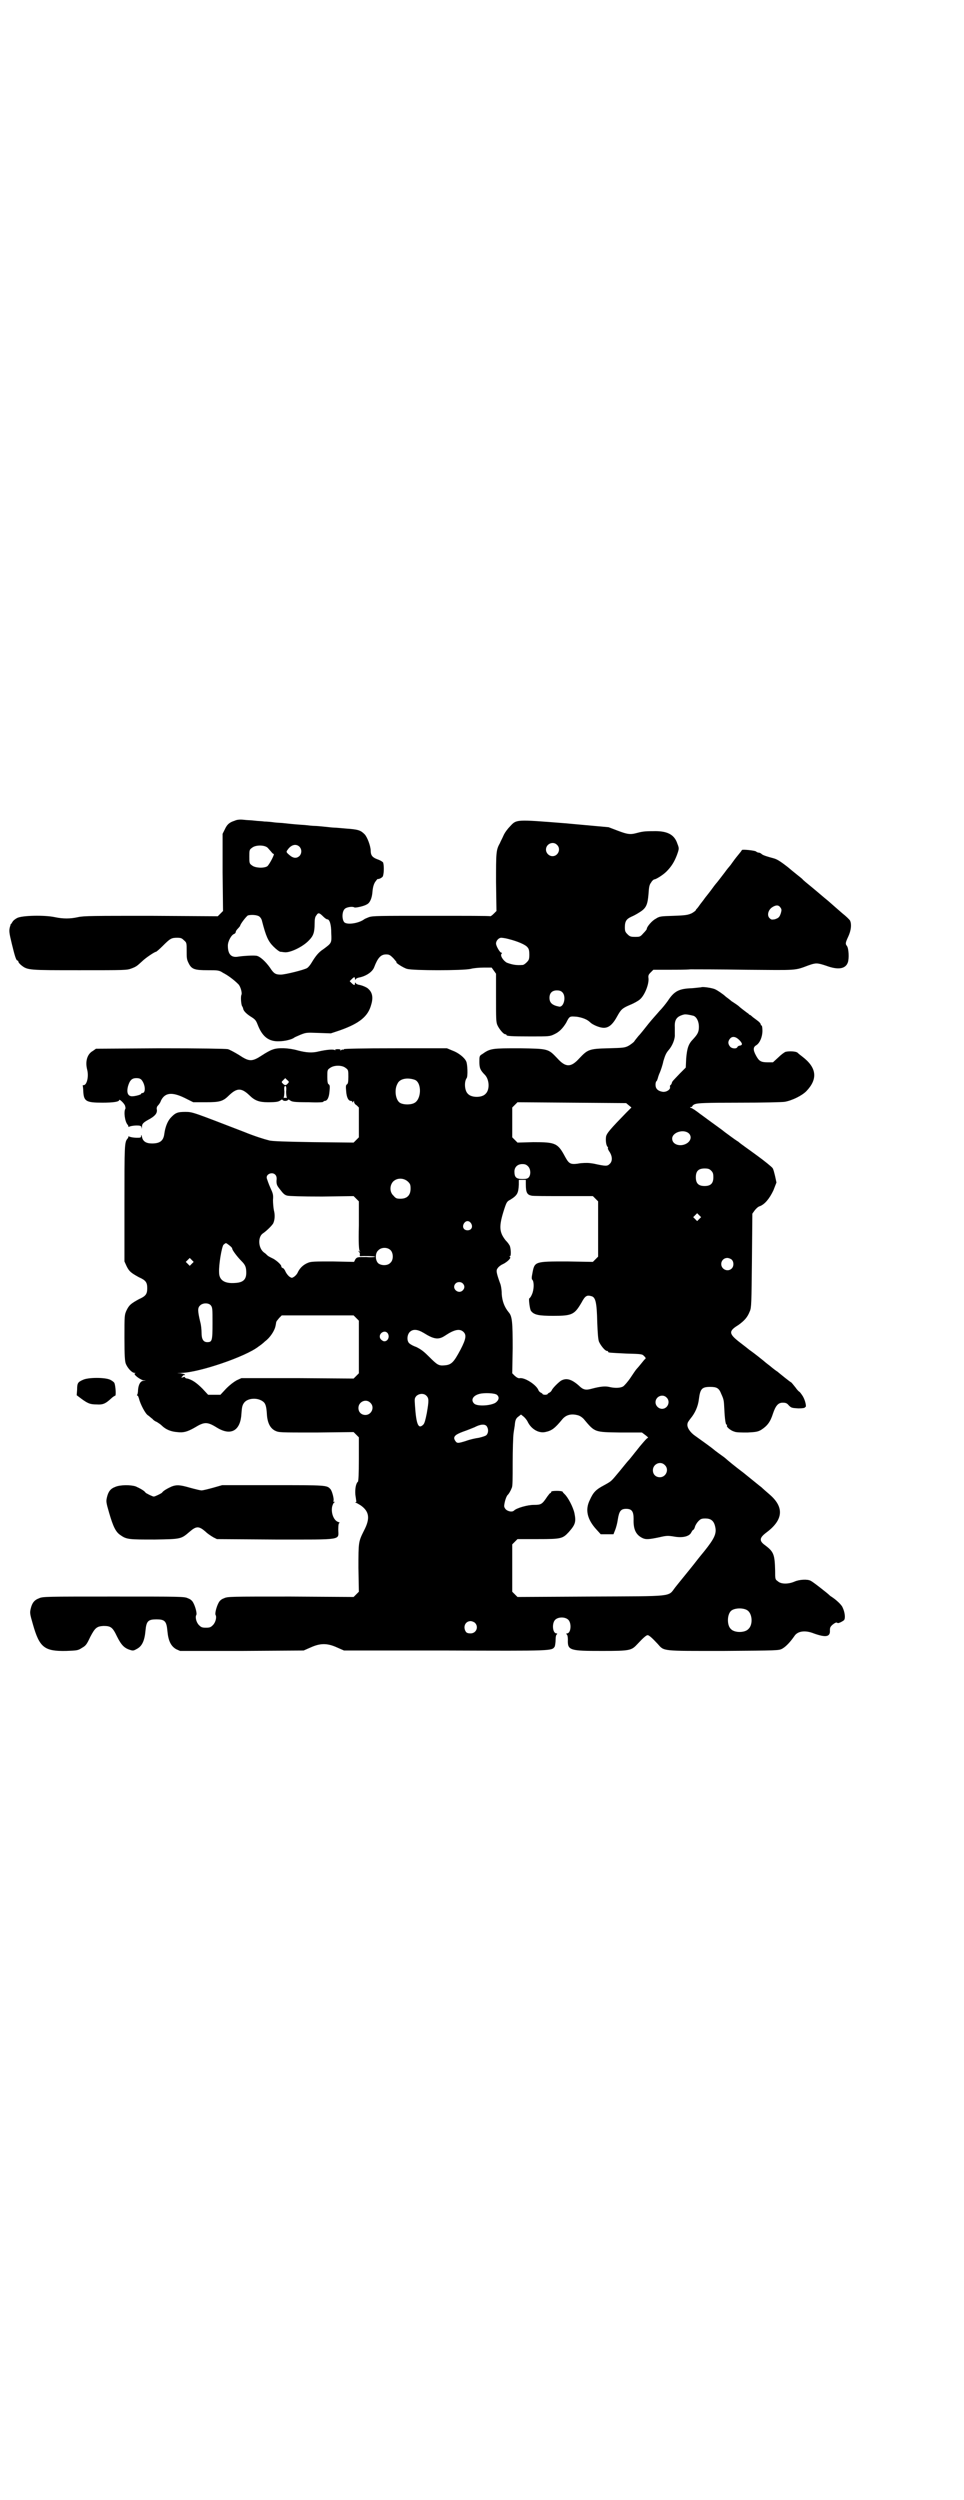 <?xml version="1.0" standalone="no"?>
<!DOCTYPE svg PUBLIC "-//W3C//DTD SVG 20010904//EN"
 "http://www.w3.org/TR/2001/REC-SVG-20010904/DTD/svg10.dtd">
<svg version="1.0" xmlns="http://www.w3.org/2000/svg"
 width="1100pt" height="2850pt" viewBox="0 0 1100 2850"
 preserveAspectRatio="xMidYMid meet">
<g transform="translate(0,2850) scale(0.5,-0.5)"
fill="#000000" stroke="none">
<path d="M536 3829 c-13 -4 -18 -9 -23 -20 l-5 -10 0 -88 1 -88 -6 -6 -6 -6
-152 1 c-130 0 -154 0 -167 -3 -18 -4 -34 -4 -53 0 -23 5 -75 4 -86 -2 -4 -2
-9 -6 -10 -8 -1 -2 -3 -4 -3 -5 -1 -1 -2 -1 -2 -2 0 -1 0 -2 -1 -4 -3 -10 -2
-15 4 -40 7 -29 10 -38 13 -38 1 0 2 -1 2 -3 0 -1 3 -5 7 -8 14 -11 17 -11
133 -11 103 0 108 0 118 4 11 4 13 6 24 16 8 8 29 22 32 22 1 0 8 6 15 13 17
17 20 19 33 19 9 0 11 -1 16 -6 6 -5 6 -6 6 -24 0 -15 0 -19 4 -27 7 -15 14
-17 44 -17 23 0 26 0 35 -6 10 -5 24 -15 35 -26 5 -5 9 -20 7 -24 -2 -4 -1
-19 1 -25 2 -3 3 -6 3 -7 1 -5 7 -11 16 -17 13 -8 13 -9 19 -24 10 -23 24 -34
47 -33 12 0 29 4 34 8 1 1 8 4 15 7 13 5 13 5 41 4 l28 -1 21 7 c45 16 64 32
71 58 5 16 3 28 -6 36 -3 4 -16 9 -23 10 -3 1 -6 2 -6 4 -1 1 -2 1 -2 -1 0 -5
-2 -5 -8 1 l-4 4 5 5 c5 5 7 5 7 1 0 -3 1 -3 2 -2 0 2 3 3 6 4 17 3 32 13 36
24 8 21 15 29 27 29 7 0 9 -1 17 -9 4 -5 8 -9 7 -9 -4 0 16 -13 24 -15 14 -4
127 -4 145 0 7 2 21 3 30 3 l18 0 5 -7 5 -7 0 -54 c0 -47 0 -56 3 -63 4 -9 14
-21 18 -21 2 0 3 -1 3 -2 0 -2 10 -3 55 -3 42 0 44 0 54 5 11 5 19 13 27 26 8
16 8 15 24 14 13 -2 24 -6 31 -13 5 -5 19 -11 27 -12 13 -2 23 5 34 25 9 16
11 19 30 27 10 4 20 10 23 13 10 9 20 33 19 47 -1 7 0 9 5 14 l6 6 33 0 c18 0
42 0 52 1 10 0 68 0 127 -1 118 -1 110 -2 142 10 17 6 20 6 41 -1 27 -10 44
-7 49 8 3 9 2 31 -2 37 -4 5 -4 7 3 22 6 13 8 27 4 36 -1 2 -9 10 -18 17 -8 7
-23 20 -32 28 -10 8 -26 22 -37 31 -11 9 -21 17 -22 19 -2 2 -19 15 -33 27
-18 14 -25 18 -32 20 -15 4 -25 7 -28 10 -2 2 -5 3 -6 3 -2 0 -5 1 -7 3 -4 2
-30 5 -32 3 0 -1 -4 -6 -9 -12 -5 -6 -11 -14 -13 -17 -2 -3 -5 -7 -6 -8 -1 -1
-6 -7 -11 -14 -9 -12 -14 -18 -17 -22 -1 -1 -6 -7 -11 -14 -5 -7 -13 -17 -17
-22 -4 -6 -10 -13 -12 -16 -2 -3 -5 -7 -6 -8 -2 -2 -3 -3 -3 -4 0 -1 -4 -4 -9
-7 -9 -4 -13 -5 -42 -6 -30 -1 -32 -1 -41 -7 -8 -4 -20 -18 -20 -23 0 -1 -3
-5 -8 -10 -7 -8 -8 -8 -19 -8 -10 0 -12 1 -17 6 -5 5 -6 7 -6 16 0 14 4 19 15
24 5 2 14 7 20 11 14 9 17 17 19 41 1 16 2 21 6 26 2 4 6 7 7 7 4 0 20 10 28
18 11 11 18 22 24 38 5 14 5 15 1 25 -7 22 -24 30 -56 29 -20 0 -25 -1 -40 -5
-12 -3 -19 -2 -40 6 l-21 8 -99 9 c-114 9 -111 9 -126 -7 -5 -5 -12 -14 -15
-21 -3 -7 -7 -14 -8 -17 -9 -16 -9 -21 -9 -89 l1 -66 -6 -6 c-4 -4 -7 -6 -8
-6 0 1 -60 1 -134 1 -121 0 -134 0 -143 -3 -5 -2 -10 -4 -11 -5 -12 -9 -38
-13 -45 -7 -6 6 -6 25 1 31 4 4 18 6 22 3 3 -1 22 3 28 7 7 3 12 14 13 29 1
11 3 17 6 22 3 4 5 7 6 7 3 -1 12 4 12 7 3 9 2 28 0 31 -2 2 -7 5 -13 7 -11 4
-15 9 -15 19 0 11 -8 32 -14 38 -9 9 -14 11 -43 13 -11 1 -22 2 -25 2 -3 0
-13 1 -22 2 -9 1 -20 2 -24 2 -4 0 -14 1 -22 2 -16 1 -28 2 -46 4 -6 1 -17 1
-24 2 -7 1 -17 2 -23 2 -5 1 -15 1 -22 2 -7 1 -18 1 -25 2 -9 1 -16 0 -20 -2z
m735 -55 c10 -9 3 -26 -10 -26 -8 0 -15 7 -15 15 0 13 16 20 25 11z m-588 -4
c6 -6 6 -15 1 -21 -7 -7 -15 -6 -24 2 -7 6 -7 7 -4 11 8 12 19 15 27 8z m-72
-3 c2 -2 6 -7 8 -9 2 -3 5 -5 5 -5 5 3 -9 -24 -14 -28 -8 -5 -28 -4 -35 2 -6
4 -6 6 -6 20 0 14 0 16 6 20 8 7 29 7 36 0z m1170 -136 c3 -4 3 -6 1 -13 -3
-9 -5 -11 -14 -14 -7 -1 -8 -1 -12 3 -6 6 -3 19 7 25 8 5 14 5 18 -1z m-1044
-20 c4 -4 8 -7 10 -7 5 0 9 -11 9 -32 1 -22 1 -22 -18 -36 -11 -7 -18 -16 -27
-31 -3 -5 -7 -10 -10 -12 -6 -4 -50 -15 -60 -15 -12 0 -16 2 -25 16 -10 14
-23 26 -31 27 -7 1 -27 0 -41 -2 -16 -3 -24 5 -24 25 0 10 8 25 15 27 2 1 3 3
3 4 0 2 2 5 5 8 3 3 5 6 5 6 0 4 15 23 18 24 8 2 20 1 25 -2 3 -2 6 -6 7 -11
9 -35 14 -46 26 -58 7 -7 14 -12 16 -12 3 0 7 -1 9 -1 12 -2 42 12 56 27 10
10 13 18 13 38 0 10 1 16 4 19 4 7 7 6 15 -2z m424 -52 c20 -5 39 -13 43 -19
3 -3 4 -8 4 -16 0 -11 -1 -13 -6 -18 -3 -3 -7 -6 -9 -6 -14 -1 -22 0 -36 5 -8
4 -17 17 -12 21 1 1 1 2 -1 2 -3 0 -12 15 -12 21 0 6 6 13 12 13 2 0 10 -1 17
-3z m122 -121 c10 -9 4 -35 -7 -33 -16 3 -22 9 -22 20 0 11 6 17 17 17 5 0 9
-1 12 -4z"/>
<path d="M1600 3449 c-1 0 -10 -1 -20 -2 -30 -1 -41 -6 -56 -29 -5 -7 -13 -17
-19 -23 -5 -6 -17 -19 -25 -29 -8 -10 -18 -23 -23 -28 -4 -5 -9 -11 -10 -13
-2 -2 -7 -6 -12 -9 -9 -5 -13 -5 -47 -6 -44 -1 -47 -3 -66 -23 -19 -21 -31
-21 -50 0 -21 22 -20 22 -86 23 -62 0 -67 0 -85 -13 -7 -4 -7 -5 -7 -18 0 -14
2 -19 13 -30 10 -11 11 -34 1 -43 -8 -9 -32 -9 -40 0 -8 7 -9 28 -3 36 3 4 2
32 -1 38 -4 9 -18 20 -32 25 l-12 5 -117 0 c-79 0 -117 -1 -118 -2 -2 -2 -3
-2 -3 -1 0 1 -2 0 -3 -1 -3 -2 -3 -2 -2 0 1 1 -1 2 -6 2 -5 0 -7 -1 -6 -2 1
-2 1 -2 -1 0 -4 2 -18 1 -36 -3 -15 -4 -29 -3 -48 2 -21 6 -46 7 -58 2 -4 -1
-15 -7 -24 -13 -23 -15 -29 -15 -53 1 -10 6 -21 12 -25 13 -5 1 -61 2 -154 2
l-147 -1 -7 -5 c-13 -7 -18 -24 -13 -43 4 -16 -1 -35 -8 -35 -2 0 -3 -1 -2 -2
0 -1 1 -6 1 -11 1 -24 6 -27 44 -27 24 0 38 2 38 6 0 3 10 -6 13 -12 1 -3 2
-7 1 -8 -4 -7 -1 -29 5 -36 2 -2 2 -4 2 -5 -1 -1 1 0 4 1 3 1 10 2 15 2 8 0
10 -1 11 -4 0 -4 1 -4 1 1 0 7 3 10 18 18 12 7 17 13 16 21 -1 3 0 7 2 9 2 2
6 7 7 11 9 19 25 21 54 7 l20 -10 29 0 c32 0 39 2 53 16 18 17 28 17 46 0 12
-12 22 -16 42 -16 20 0 25 1 30 5 2 1 3 2 4 0 1 -1 3 -2 6 -2 3 0 5 1 6 2 1 2
2 1 4 0 5 -4 8 -5 44 -5 21 -1 33 0 33 1 0 1 1 2 3 2 6 0 10 8 11 22 1 11 1
14 -2 16 -2 1 -3 5 -3 17 0 15 0 16 6 20 9 7 28 7 36 0 6 -4 6 -6 6 -20 0 -12
-1 -16 -3 -17 -3 -2 -3 -5 -2 -16 1 -14 5 -22 11 -22 2 0 3 -1 3 -2 0 -2 1 -2
2 0 2 3 2 3 2 0 0 -2 2 -6 6 -8 l5 -5 0 -34 0 -34 -6 -6 -6 -6 -92 1 c-62 1
-95 2 -101 4 -12 3 -34 10 -56 19 -117 45 -118 46 -135 46 -18 0 -23 -2 -34
-14 -7 -8 -12 -21 -14 -36 -2 -16 -10 -22 -28 -22 -14 0 -21 5 -23 15 -1 5 -2
5 -2 3 0 -5 -1 -5 -10 -5 -5 0 -12 1 -15 2 -3 1 -5 2 -4 1 0 -1 0 -3 -2 -5 -7
-8 -7 -15 -7 -148 l0 -132 5 -11 c6 -12 10 -15 28 -25 16 -7 19 -12 19 -25 0
-13 -3 -18 -19 -25 -18 -10 -22 -13 -28 -25 -5 -11 -5 -11 -5 -63 0 -42 1 -53
3 -59 4 -10 14 -21 20 -21 3 0 3 -1 1 -1 -5 -2 11 -14 19 -16 l6 0 -5 -1 c-7
0 -12 -8 -13 -21 0 -5 -1 -10 -2 -11 -1 -1 0 -2 1 -2 1 0 2 -3 3 -6 3 -13 15
-36 21 -39 3 -2 7 -6 10 -8 2 -3 7 -6 10 -7 3 -2 8 -5 11 -8 9 -9 21 -14 35
-15 15 -2 24 1 40 10 23 14 29 14 53 -1 31 -18 52 -5 54 33 1 15 2 20 7 26 9
10 31 11 43 1 5 -4 7 -11 8 -27 1 -20 7 -33 19 -39 9 -4 9 -4 94 -4 l85 1 6
-6 6 -6 0 -49 c0 -36 -1 -50 -2 -52 -5 -4 -7 -17 -6 -30 1 -7 2 -13 2 -14 1
-1 0 -2 -1 -3 -2 0 -2 -1 0 -1 1 0 6 -3 11 -6 20 -14 22 -30 8 -57 -13 -26
-13 -26 -13 -86 l1 -54 -6 -6 -6 -6 -144 1 c-138 0 -144 0 -152 -4 -6 -2 -10
-6 -12 -10 -5 -9 -9 -25 -7 -28 3 -5 0 -17 -6 -23 -5 -5 -7 -6 -16 -6 -9 0
-11 1 -16 6 -6 6 -9 18 -6 23 2 3 -2 19 -7 28 -2 4 -6 8 -12 10 -8 4 -15 4
-170 4 -153 0 -162 0 -170 -4 -11 -4 -16 -11 -19 -24 -2 -9 -2 -11 5 -35 15
-53 26 -62 76 -61 25 1 27 1 36 7 9 5 11 8 19 25 11 21 15 24 30 25 17 0 21
-3 31 -24 10 -20 17 -27 31 -31 6 -2 8 -1 15 3 11 6 17 18 19 41 2 22 6 26 25
26 19 0 23 -4 25 -26 2 -23 8 -35 20 -42 l9 -4 141 0 141 1 16 7 c22 10 38 10
60 0 l16 -7 231 0 c249 -1 243 -1 250 9 1 3 2 10 2 16 0 6 1 11 3 12 1 1 1 2
-1 2 -9 0 -11 23 -3 31 7 7 23 7 30 0 8 -8 6 -31 -3 -31 -2 0 -2 -1 -1 -2 2
-1 3 -6 3 -12 -1 -25 4 -26 78 -26 65 0 67 1 81 16 13 14 20 20 23 20 3 0 10
-6 23 -20 15 -17 8 -16 150 -16 125 1 126 1 134 5 9 5 19 16 28 29 7 11 24 14
44 6 28 -10 38 -8 37 7 0 6 1 8 5 12 6 5 10 7 12 5 1 -2 10 2 15 6 4 4 2 19
-3 29 -2 6 -15 18 -26 25 -2 1 -4 3 -5 4 -3 3 -37 30 -42 32 -7 4 -26 3 -37
-2 -14 -6 -31 -6 -38 1 -6 4 -6 5 -6 24 -1 37 -3 43 -23 58 -14 10 -13 17 3
29 39 29 41 58 7 87 -7 6 -15 13 -18 16 -3 2 -21 17 -41 33 -20 15 -38 30 -40
32 -2 2 -9 7 -16 12 -7 5 -12 9 -13 10 -2 2 -31 23 -41 30 -12 8 -20 20 -18
28 0 3 4 8 7 12 10 12 17 27 19 44 3 24 7 28 26 28 15 0 20 -3 25 -16 6 -13 6
-15 7 -34 1 -23 3 -36 5 -36 1 0 2 -1 1 -2 -2 -3 9 -12 17 -14 4 -2 17 -2 30
-2 20 1 24 2 31 6 14 9 21 18 27 37 6 18 12 25 22 25 7 0 10 -1 14 -6 6 -6 7
-6 22 -7 9 0 15 1 15 2 -1 0 0 1 1 1 3 0 0 15 -6 25 -4 6 -7 10 -8 10 0 0 -4
3 -8 9 -4 5 -8 10 -10 12 -4 2 -26 20 -32 25 -2 1 -10 7 -17 13 -8 6 -14 11
-15 12 -1 1 -20 16 -27 21 -3 2 -7 5 -8 6 -1 1 -9 7 -18 14 -26 20 -27 26 -4
40 14 10 21 18 26 31 4 8 4 20 5 116 l1 107 5 7 c3 4 8 9 12 10 11 4 22 17 31
36 l7 18 -3 14 c-2 8 -4 17 -6 19 -1 2 -18 16 -36 29 -19 14 -38 27 -42 31 -5
3 -12 8 -16 11 -4 3 -11 8 -15 11 -7 6 -15 11 -57 42 -9 7 -18 13 -20 13 -3 1
-3 2 0 2 1 0 3 1 3 2 0 1 3 4 7 5 6 2 23 3 100 3 57 0 97 1 104 2 17 3 39 14
49 24 27 28 24 54 -9 79 -4 3 -9 7 -11 9 -3 3 -18 4 -27 2 -3 -1 -11 -7 -17
-13 l-12 -11 -12 0 c-16 0 -20 3 -27 16 -7 13 -6 19 1 23 8 5 14 19 14 33 0 7
-1 12 -2 12 -1 0 -2 1 -2 3 0 1 -3 5 -6 7 -4 3 -9 7 -12 9 -3 3 -6 5 -6 5 -1
0 -3 1 -4 3 -2 1 -7 5 -11 8 -4 3 -9 7 -11 9 -1 1 -8 6 -16 11 -7 6 -13 10
-14 11 -4 4 -18 14 -25 17 -8 3 -29 6 -31 4z m-17 -65 c7 -3 12 -13 12 -25 0
-12 -3 -17 -13 -28 -11 -11 -14 -21 -16 -44 l-1 -21 -13 -13 c-17 -18 -18 -18
-19 -23 -1 -2 -2 -4 -3 -4 -1 0 -1 -2 -1 -4 2 -6 -9 -13 -18 -11 -10 2 -15 7
-15 16 0 4 1 7 2 8 1 0 2 3 3 6 1 4 3 10 5 14 2 5 6 16 8 26 4 13 6 18 12 25
8 9 15 25 14 36 0 3 0 10 0 16 -1 18 5 25 21 29 5 1 14 -1 22 -3z m104 -55 c8
-8 8 -12 1 -13 -2 0 -5 -2 -5 -3 -2 -5 -13 -4 -17 1 -5 6 -5 12 0 18 5 6 13 5
21 -3z m-1364 -91 c9 -11 10 -30 2 -30 -2 0 -3 -1 -3 -2 0 -2 -19 -7 -24 -5
-7 2 -9 10 -6 22 4 14 9 19 19 19 6 0 9 -1 12 -4z m334 -8 c-4 -5 -7 -5 -11
-1 -4 4 -4 4 0 8 l5 5 4 -4 c5 -4 5 -5 2 -8z m290 8 c16 -7 15 -45 -2 -53 -8
-4 -23 -4 -31 0 -11 5 -15 30 -7 44 5 12 23 15 40 9z m-294 -27 c0 -7 1 -13 2
-14 1 0 -1 0 -4 0 -3 0 -5 0 -4 0 1 1 2 7 2 14 -1 10 0 13 2 13 2 0 3 -3 2
-13z m782 -31 l6 -5 -12 -12 c-35 -36 -45 -47 -46 -55 -1 -8 0 -20 4 -23 1 -2
1 -3 0 -3 0 0 1 -4 4 -8 7 -11 7 -22 0 -28 -5 -5 -9 -5 -36 1 -12 2 -17 2 -30
1 -23 -4 -26 -2 -35 14 -17 32 -22 34 -73 34 l-36 -1 -6 6 -6 6 0 34 0 34 6 6
6 6 124 -1 124 -1 6 -5z m138 -65 c5 -6 4 -14 -3 -20 -14 -11 -36 -6 -36 9 0
15 28 23 39 11z m-368 -74 c6 -6 7 -18 2 -25 -3 -3 -5 -4 -15 -4 -14 0 -18 4
-18 17 0 10 7 17 18 17 6 0 9 -1 13 -5z m418 -10 c4 -4 5 -7 5 -15 0 -14 -6
-20 -20 -20 -14 0 -20 6 -20 20 0 14 6 20 20 20 8 0 11 -1 15 -5z m-995 -9 c3
-3 4 -7 3 -14 0 -9 1 -11 9 -21 6 -8 10 -12 16 -13 4 -1 31 -2 79 -2 l72 1 6
-6 6 -6 0 -55 c-1 -40 0 -56 2 -58 2 -2 1 -2 -1 -1 -3 2 -3 1 0 -2 1 -1 2 -4
1 -6 0 -2 0 -3 2 -3 7 1 33 0 33 -1 0 -1 -9 -2 -20 -1 -21 0 -21 0 -25 -5 l-3
-6 -49 1 c-40 0 -49 0 -56 -3 -10 -4 -18 -11 -23 -21 -2 -5 -6 -9 -9 -11 -5
-3 -5 -3 -10 0 -3 2 -7 7 -9 11 -2 5 -5 9 -7 9 -2 1 -3 2 -3 4 0 4 -14 16 -22
19 -4 2 -8 4 -10 6 -2 2 -5 5 -7 6 -14 10 -15 36 -3 44 9 6 23 20 24 24 3 7 4
18 1 29 -1 5 -2 16 -2 23 1 12 0 15 -6 28 -4 9 -7 18 -8 21 -3 10 12 16 19 9z
m303 -16 c5 -5 6 -7 6 -16 0 -15 -8 -23 -23 -23 -9 0 -11 1 -16 7 -9 8 -9 23
-1 32 9 9 24 9 34 0z m269 -6 c0 -19 3 -24 13 -26 3 -1 36 -1 73 -1 l67 0 6
-6 6 -6 0 -63 0 -63 -6 -6 -6 -6 -59 1 c-74 0 -74 0 -79 -27 -2 -10 -2 -13 0
-15 4 -4 4 -22 -1 -33 -2 -5 -5 -9 -6 -9 -2 0 1 -26 4 -29 7 -9 18 -11 51 -11
43 0 48 3 64 30 8 15 12 18 22 15 10 -2 13 -13 14 -60 1 -25 2 -39 4 -44 4 -9
14 -21 18 -21 2 0 3 -1 3 -2 0 -2 1 -2 41 -4 35 -1 37 -1 41 -6 3 -2 4 -5 3
-6 -1 0 -5 -5 -9 -10 -4 -5 -9 -11 -11 -13 -2 -2 -8 -11 -14 -20 -6 -9 -14
-18 -17 -20 -7 -4 -20 -4 -32 -1 -9 2 -20 1 -39 -4 -14 -4 -20 -3 -30 7 -17
15 -29 18 -41 11 -7 -5 -19 -17 -21 -22 -1 -2 -3 -4 -5 -5 -2 -1 -4 -2 -4 -3
0 -1 -3 -2 -6 -2 -3 0 -6 1 -6 2 0 1 -2 2 -4 3 -2 1 -4 3 -5 5 -4 12 -30 29
-42 28 -4 -1 -7 1 -12 5 l-6 6 1 57 c0 59 -1 73 -9 82 -10 12 -15 26 -16 42 0
10 -2 21 -4 25 -9 25 -9 29 -5 34 2 3 7 7 12 9 10 5 19 14 16 16 -2 2 -2 2 0
2 3 0 2 22 -2 26 -1 2 -4 6 -8 10 -15 19 -16 32 -3 72 5 15 6 17 14 21 16 10
18 15 19 34 l0 11 8 0 8 0 0 -10z m396 -79 l-5 -5 -4 4 -5 5 4 4 5 5 4 -4 5
-5 -4 -4z m-521 -10 c5 -8 1 -16 -8 -16 -9 0 -13 8 -8 16 2 3 5 5 8 5 3 0 6
-2 8 -5z m-552 -50 c4 -3 7 -6 7 -8 0 -3 11 -18 21 -28 9 -9 11 -14 11 -27 0
-15 -7 -22 -25 -23 -24 -2 -37 6 -37 24 -1 17 6 58 10 63 6 5 5 5 13 -1z m369
-12 c6 -7 6 -22 -1 -28 -6 -7 -21 -7 -28 -1 -7 7 -7 23 0 29 7 8 22 8 29 0z
m-454 -30 l-5 -5 -4 4 -5 5 4 4 5 5 4 -4 5 -5 -4 -4z m1232 9 c5 -5 5 -15 0
-20 -9 -9 -24 -2 -24 10 0 8 6 14 14 14 3 0 8 -2 10 -4z m-614 -54 c5 -5 5
-11 0 -16 -10 -10 -27 5 -16 16 4 4 12 4 16 0z m-575 -50 c4 -5 4 -8 4 -41 0
-40 -1 -43 -12 -43 -9 0 -13 7 -13 21 0 7 -1 18 -3 25 -6 25 -6 32 -1 37 6 7
20 7 25 1z m332 -29 l6 -6 0 -60 0 -60 -6 -6 -6 -6 -128 1 -128 0 -11 -5 c-7
-4 -15 -10 -24 -19 l-13 -14 -14 0 -14 0 -13 14 c-13 13 -23 20 -34 23 -4 0
-6 2 -6 3 0 1 -1 1 -4 0 -5 -2 -5 -1 -1 3 1 2 3 2 4 2 0 -1 1 -1 1 1 0 1 -5 2
-10 3 -10 0 -10 0 3 1 40 1 146 37 175 60 3 2 10 7 15 12 11 8 22 24 24 36 1
4 1 8 2 9 0 1 3 4 6 8 l6 6 82 0 82 0 6 -6z m154 -34 c24 -15 34 -16 49 -6 21
14 33 16 41 9 8 -7 7 -16 -6 -41 -16 -30 -21 -35 -38 -36 -12 -1 -16 2 -33 19
-12 12 -18 17 -30 23 -9 3 -17 8 -18 11 -4 7 -2 18 3 23 7 7 17 7 32 -2z m-82
-1 c5 -8 0 -19 -9 -18 -3 1 -6 3 -8 6 -6 11 10 22 17 12z m249 -140 c6 -5 5
-12 -3 -18 -11 -7 -42 -9 -49 -2 -8 8 -3 18 12 22 11 3 35 2 40 -2z m-161 -2
c6 -6 6 -11 1 -40 -3 -15 -5 -23 -8 -26 -11 -11 -16 -1 -19 44 -1 15 -1 16 3
21 6 6 17 7 23 1z m548 -4 c10 -9 3 -26 -10 -26 -8 0 -15 7 -15 15 0 13 16 20
25 11z m-676 -12 c11 -10 3 -28 -11 -28 -9 0 -16 6 -16 16 0 14 17 22 27 12z
m359 -43 c8 -17 25 -27 40 -24 15 3 22 8 40 30 8 9 19 12 32 9 6 -1 11 -4 16
-9 26 -31 24 -30 84 -31 l49 0 8 -6 c4 -3 7 -6 6 -6 -2 0 -8 -7 -14 -14 -7 -8
-12 -15 -13 -16 -1 -1 -4 -5 -8 -10 -4 -5 -8 -10 -10 -12 -2 -2 -10 -12 -19
-23 -21 -25 -18 -23 -36 -33 -19 -10 -25 -16 -33 -34 -11 -22 -6 -44 15 -67
l10 -11 14 0 15 0 4 10 c2 5 5 16 6 24 3 19 7 24 19 24 13 0 17 -6 17 -23 -1
-25 6 -37 21 -44 7 -3 13 -3 37 2 17 4 20 4 33 2 21 -4 37 0 41 10 2 3 3 5 4
5 1 0 3 3 4 7 1 4 5 10 8 13 5 5 7 6 16 6 12 0 19 -5 22 -18 4 -16 -1 -27 -25
-57 -10 -12 -21 -26 -24 -30 -3 -4 -13 -16 -21 -26 -8 -10 -18 -22 -21 -26
-17 -22 0 -20 -193 -21 l-167 -1 -6 6 -6 6 0 54 0 54 6 6 6 6 47 0 c53 0 56 1
70 16 15 17 17 23 13 43 -3 14 -15 37 -23 44 -2 2 -4 4 -4 5 0 1 -6 2 -13 2
-9 0 -13 -1 -13 -2 0 -2 -1 -3 -2 -3 -1 0 -4 -4 -7 -8 -12 -18 -14 -19 -31
-19 -14 0 -39 -7 -45 -13 -4 -4 -14 -2 -19 3 -3 4 -4 6 -3 11 1 8 5 20 8 22 2
2 6 8 9 16 2 3 2 21 2 57 0 29 1 59 2 67 1 8 3 18 3 21 1 10 3 14 9 18 l5 4 5
-4 c3 -2 8 -8 10 -12z m-93 -11 c4 -6 4 -15 -1 -20 -2 -2 -9 -4 -17 -6 -8 -1
-21 -4 -29 -7 -19 -6 -21 -6 -25 0 -6 9 -1 14 18 21 9 3 21 8 26 10 13 7 24 8
28 2z m406 -88 c11 -10 3 -28 -11 -28 -9 0 -16 6 -16 16 0 14 17 22 27 12z
m188 -331 c12 -7 14 -33 3 -43 -8 -9 -32 -9 -40 0 -9 8 -9 32 0 41 7 7 27 8
37 2z m-621 -29 c9 -9 3 -24 -10 -24 -6 0 -9 1 -11 4 -7 11 -1 24 11 24 3 0 8
-2 10 -4z"/>
<path d="M189 2554 c-11 -5 -13 -7 -13 -22 l-1 -13 12 -9 c14 -10 19 -12 34
-12 14 -1 20 2 32 13 4 4 9 7 10 7 2 0 1 22 -2 29 -1 2 -5 5 -9 7 -11 6 -51 6
-63 0z"/>
<path d="M263 2310 c-11 -4 -16 -11 -19 -24 -2 -9 -2 -11 5 -35 9 -31 15 -44
26 -51 14 -10 20 -10 78 -10 61 1 60 1 80 18 15 13 21 13 36 0 5 -5 13 -10 18
-13 l8 -4 134 -1 c157 0 143 -2 143 23 0 11 1 15 3 15 1 0 0 1 -3 2 -10 3 -17
20 -14 35 1 4 3 8 4 9 3 2 3 2 0 2 -1 0 -2 1 -1 2 2 3 -3 23 -7 27 -8 9 -9 9
-132 9 l-115 0 -21 -6 c-11 -3 -23 -6 -26 -6 -3 0 -15 3 -26 6 -24 7 -31 7
-42 3 -9 -4 -20 -10 -22 -14 -2 -2 -16 -9 -19 -9 -3 0 -17 7 -19 9 -2 4 -13
10 -22 14 -11 4 -36 4 -47 -1z"/>
</g>
</svg>
